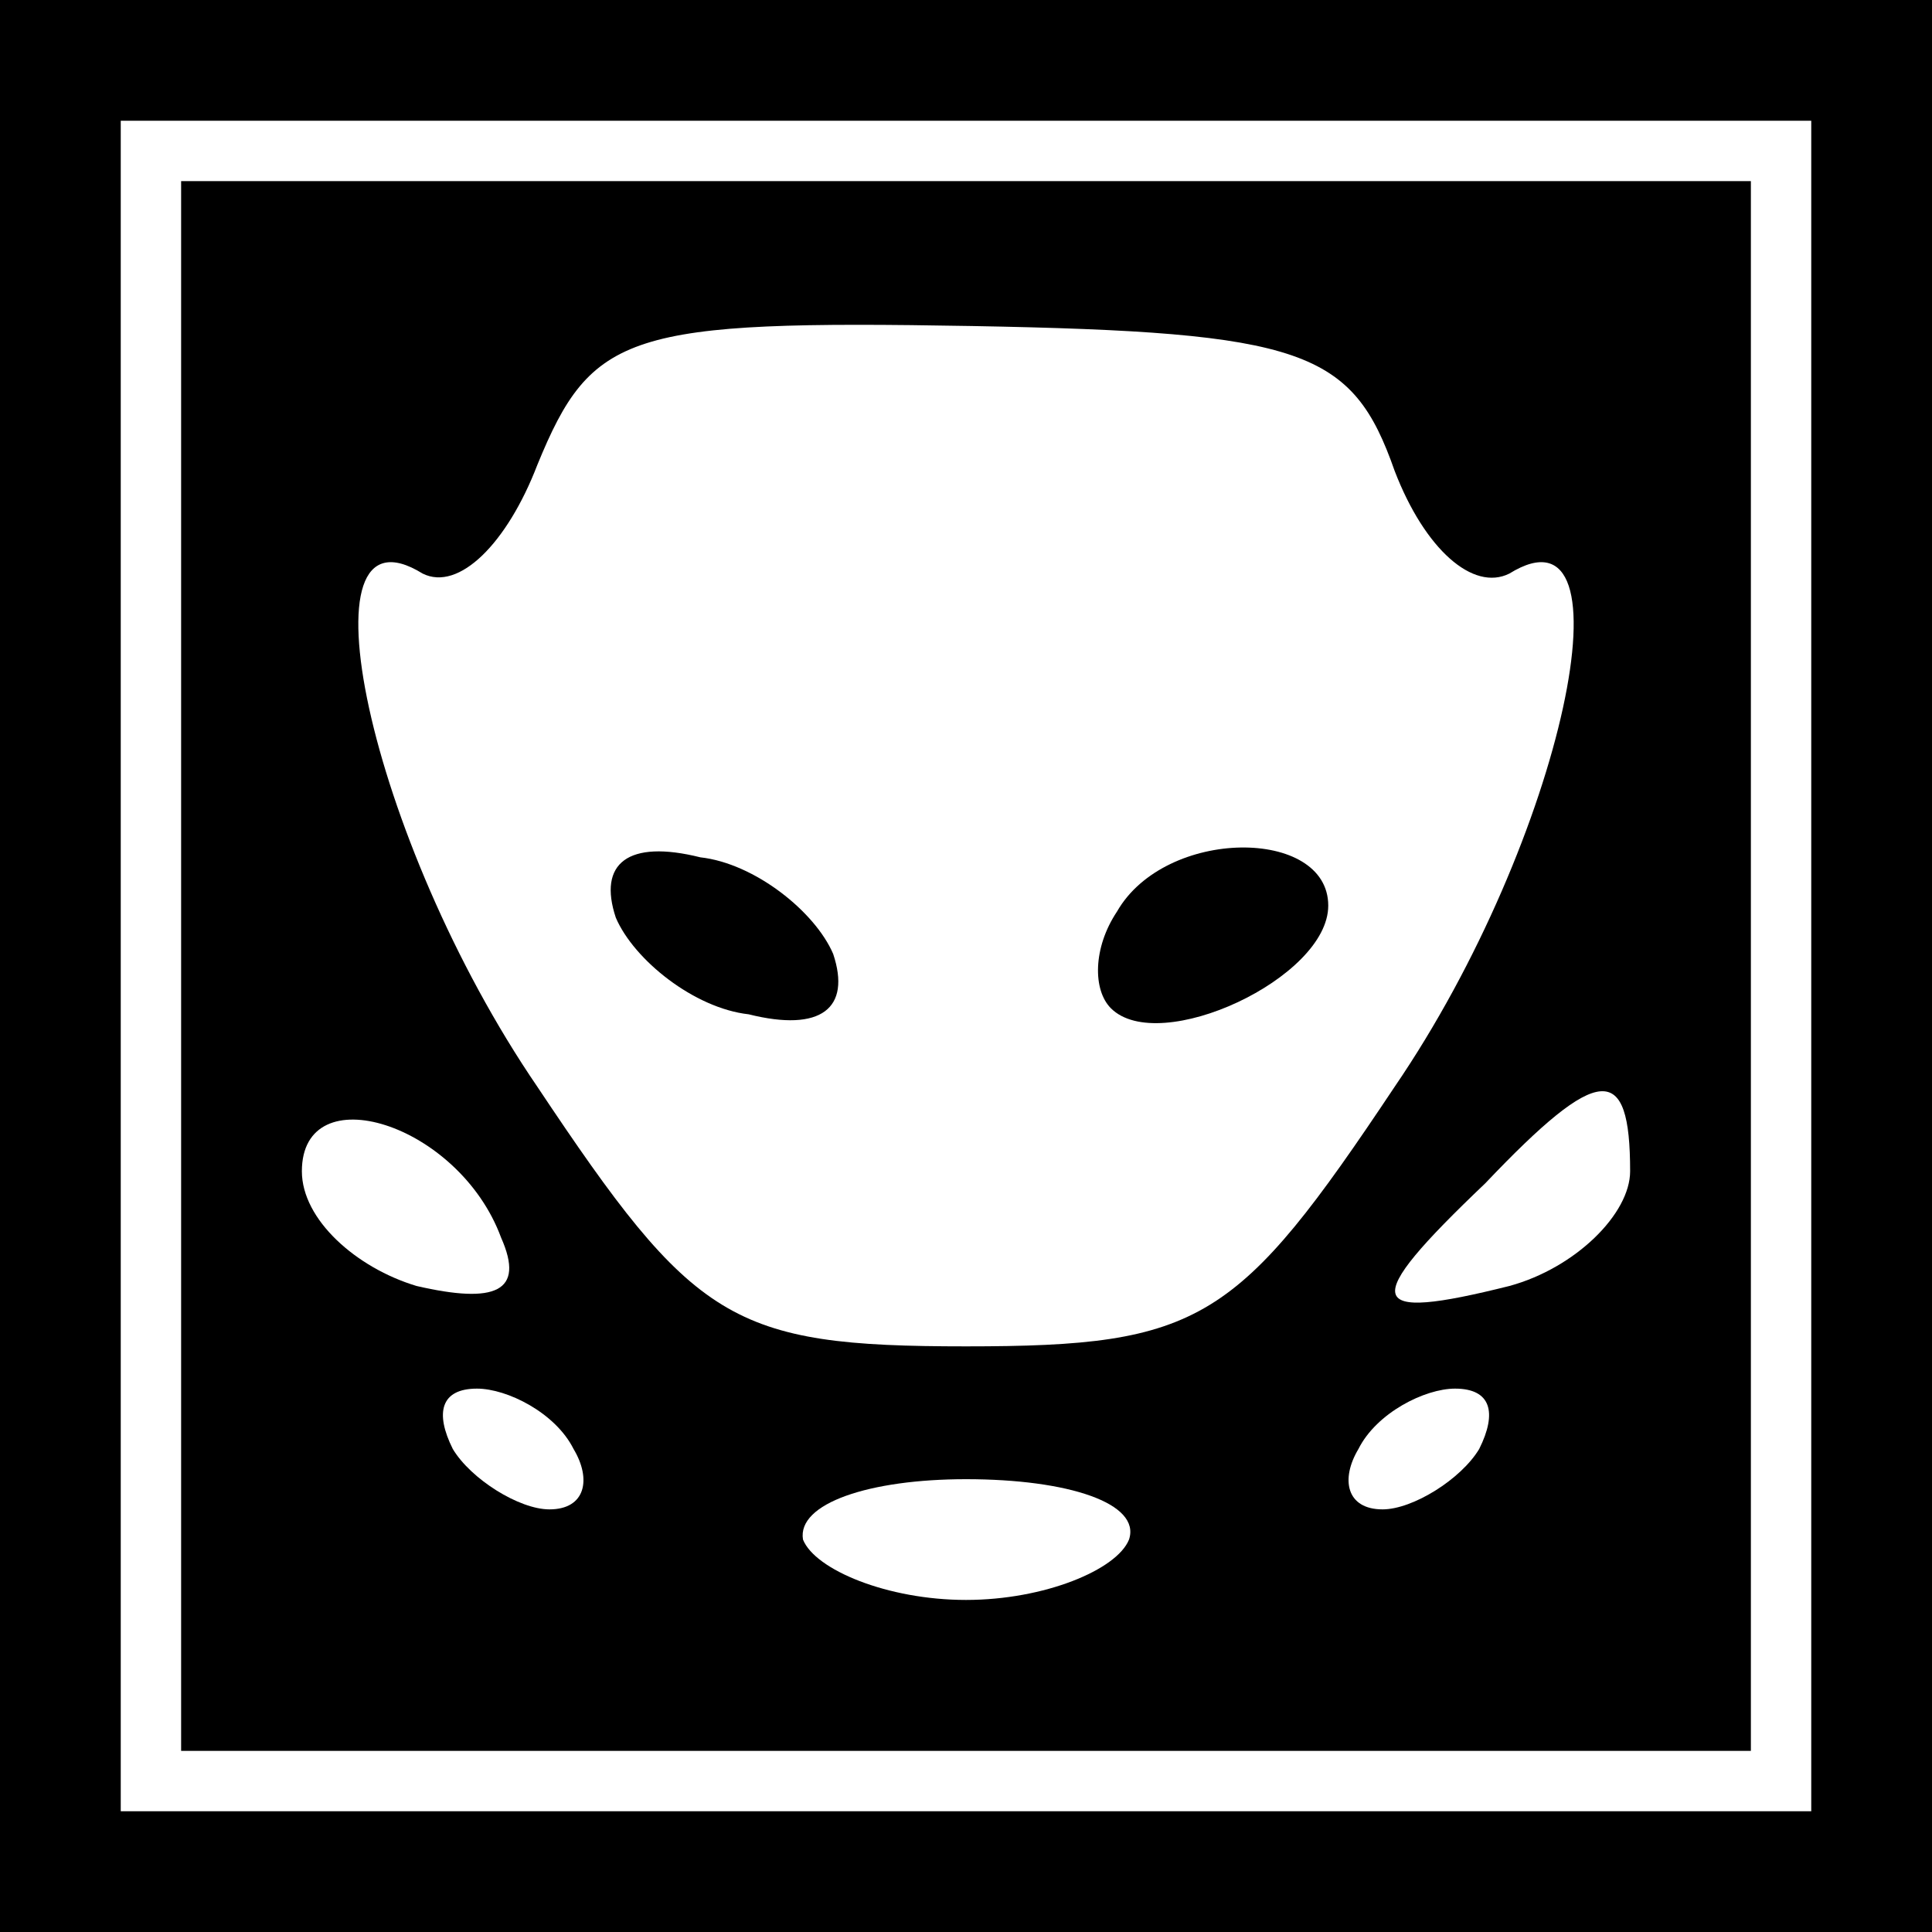 <?xml version="1.0" standalone="no"?>
<!DOCTYPE svg PUBLIC "-//W3C//DTD SVG 20010904//EN"
 "http://www.w3.org/TR/2001/REC-SVG-20010904/DTD/svg10.dtd">
<svg version="1.0" xmlns="http://www.w3.org/2000/svg"
 width="32pt" height="32pt" viewBox="0 0 32 32"
 preserveAspectRatio="xMidYMid meet">
<rect x="0" y="0" width="32" height="32" fill="#808080" stroke="none"/>
<g transform="translate(0,32) scale(0.1,-0.1)"
fill="#000000" stroke="none">
<path fill="#000000" stroke="none" d="M0 160 l0 -160 160 0 160 0 0 160 0
160 -160 0 -160 0 0 -160z"/>
<path fill="#ffffff" stroke="none" d="M300 160 l0 -140 -140 0 -140 0 0 140
0 140 140 0 140 0 0 -140z"/>
<path fill="#000000" stroke="none" d="M30 160 l0 -130 130 0 130 0 0 130 0
130 -130 0 -130 0 0 -130z"/>
<path fill="#ffffff" stroke="none" d="M231 242 c5 -13 13 -20 19 -17 21 13 9
-44 -19 -85 -26 -39 -32 -43 -71 -43 -39 0 -45 4 -71 43 -28 41 -40 98 -19 85
6 -3 14 5 19 18 9 22 15 24 72 23 55 -1 63 -4 70 -24z"/>
<path fill="#ffffff" stroke="none" d="M83 115 c4 -9 -1 -11 -14 -8 -10 3 -19
11 -19 19 0 16 26 8 33 -11z"/>
<path fill="#ffffff" stroke="none" d="M270 126 c0 -7 -9 -16 -20 -19 -24 -6
-25 -3 -4 17 19 20 24 20 24 2z"/>
<path fill="#ffffff" stroke="none" d="M95 80 c3 -5 2 -10 -4 -10 -5 0 -13 5
-16 10 -3 6 -2 10 4 10 5 0 13 -4 16 -10z"/>
<path fill="#ffffff" stroke="none" d="M245 80 c-3 -5 -11 -10 -16 -10 -6 0
-7 5 -4 10 3 6 11 10 16 10 6 0 7 -4 4 -10z"/>
<path fill="#ffffff" stroke="none" d="M187 65 c-2 -5 -14 -10 -27 -10 -13 0
-25 5 -27 10 -1 6 11 10 27 10 17 0 29 -4 27 -10z"/>
<path fill="#000000" stroke="none" d="M102 168 c3 -7 13 -15 22 -16 12 -3 17
1 14 10 -3 7 -13 15 -22 16 -12 3 -17 -1 -14 -10z"/>
<path fill="#000000" stroke="none" d="M185 169 c-4 -6 -4 -13 -1 -16 8 -8 36
5 36 17 0 13 -27 13 -35 -1z"/>
</g>
</svg>
